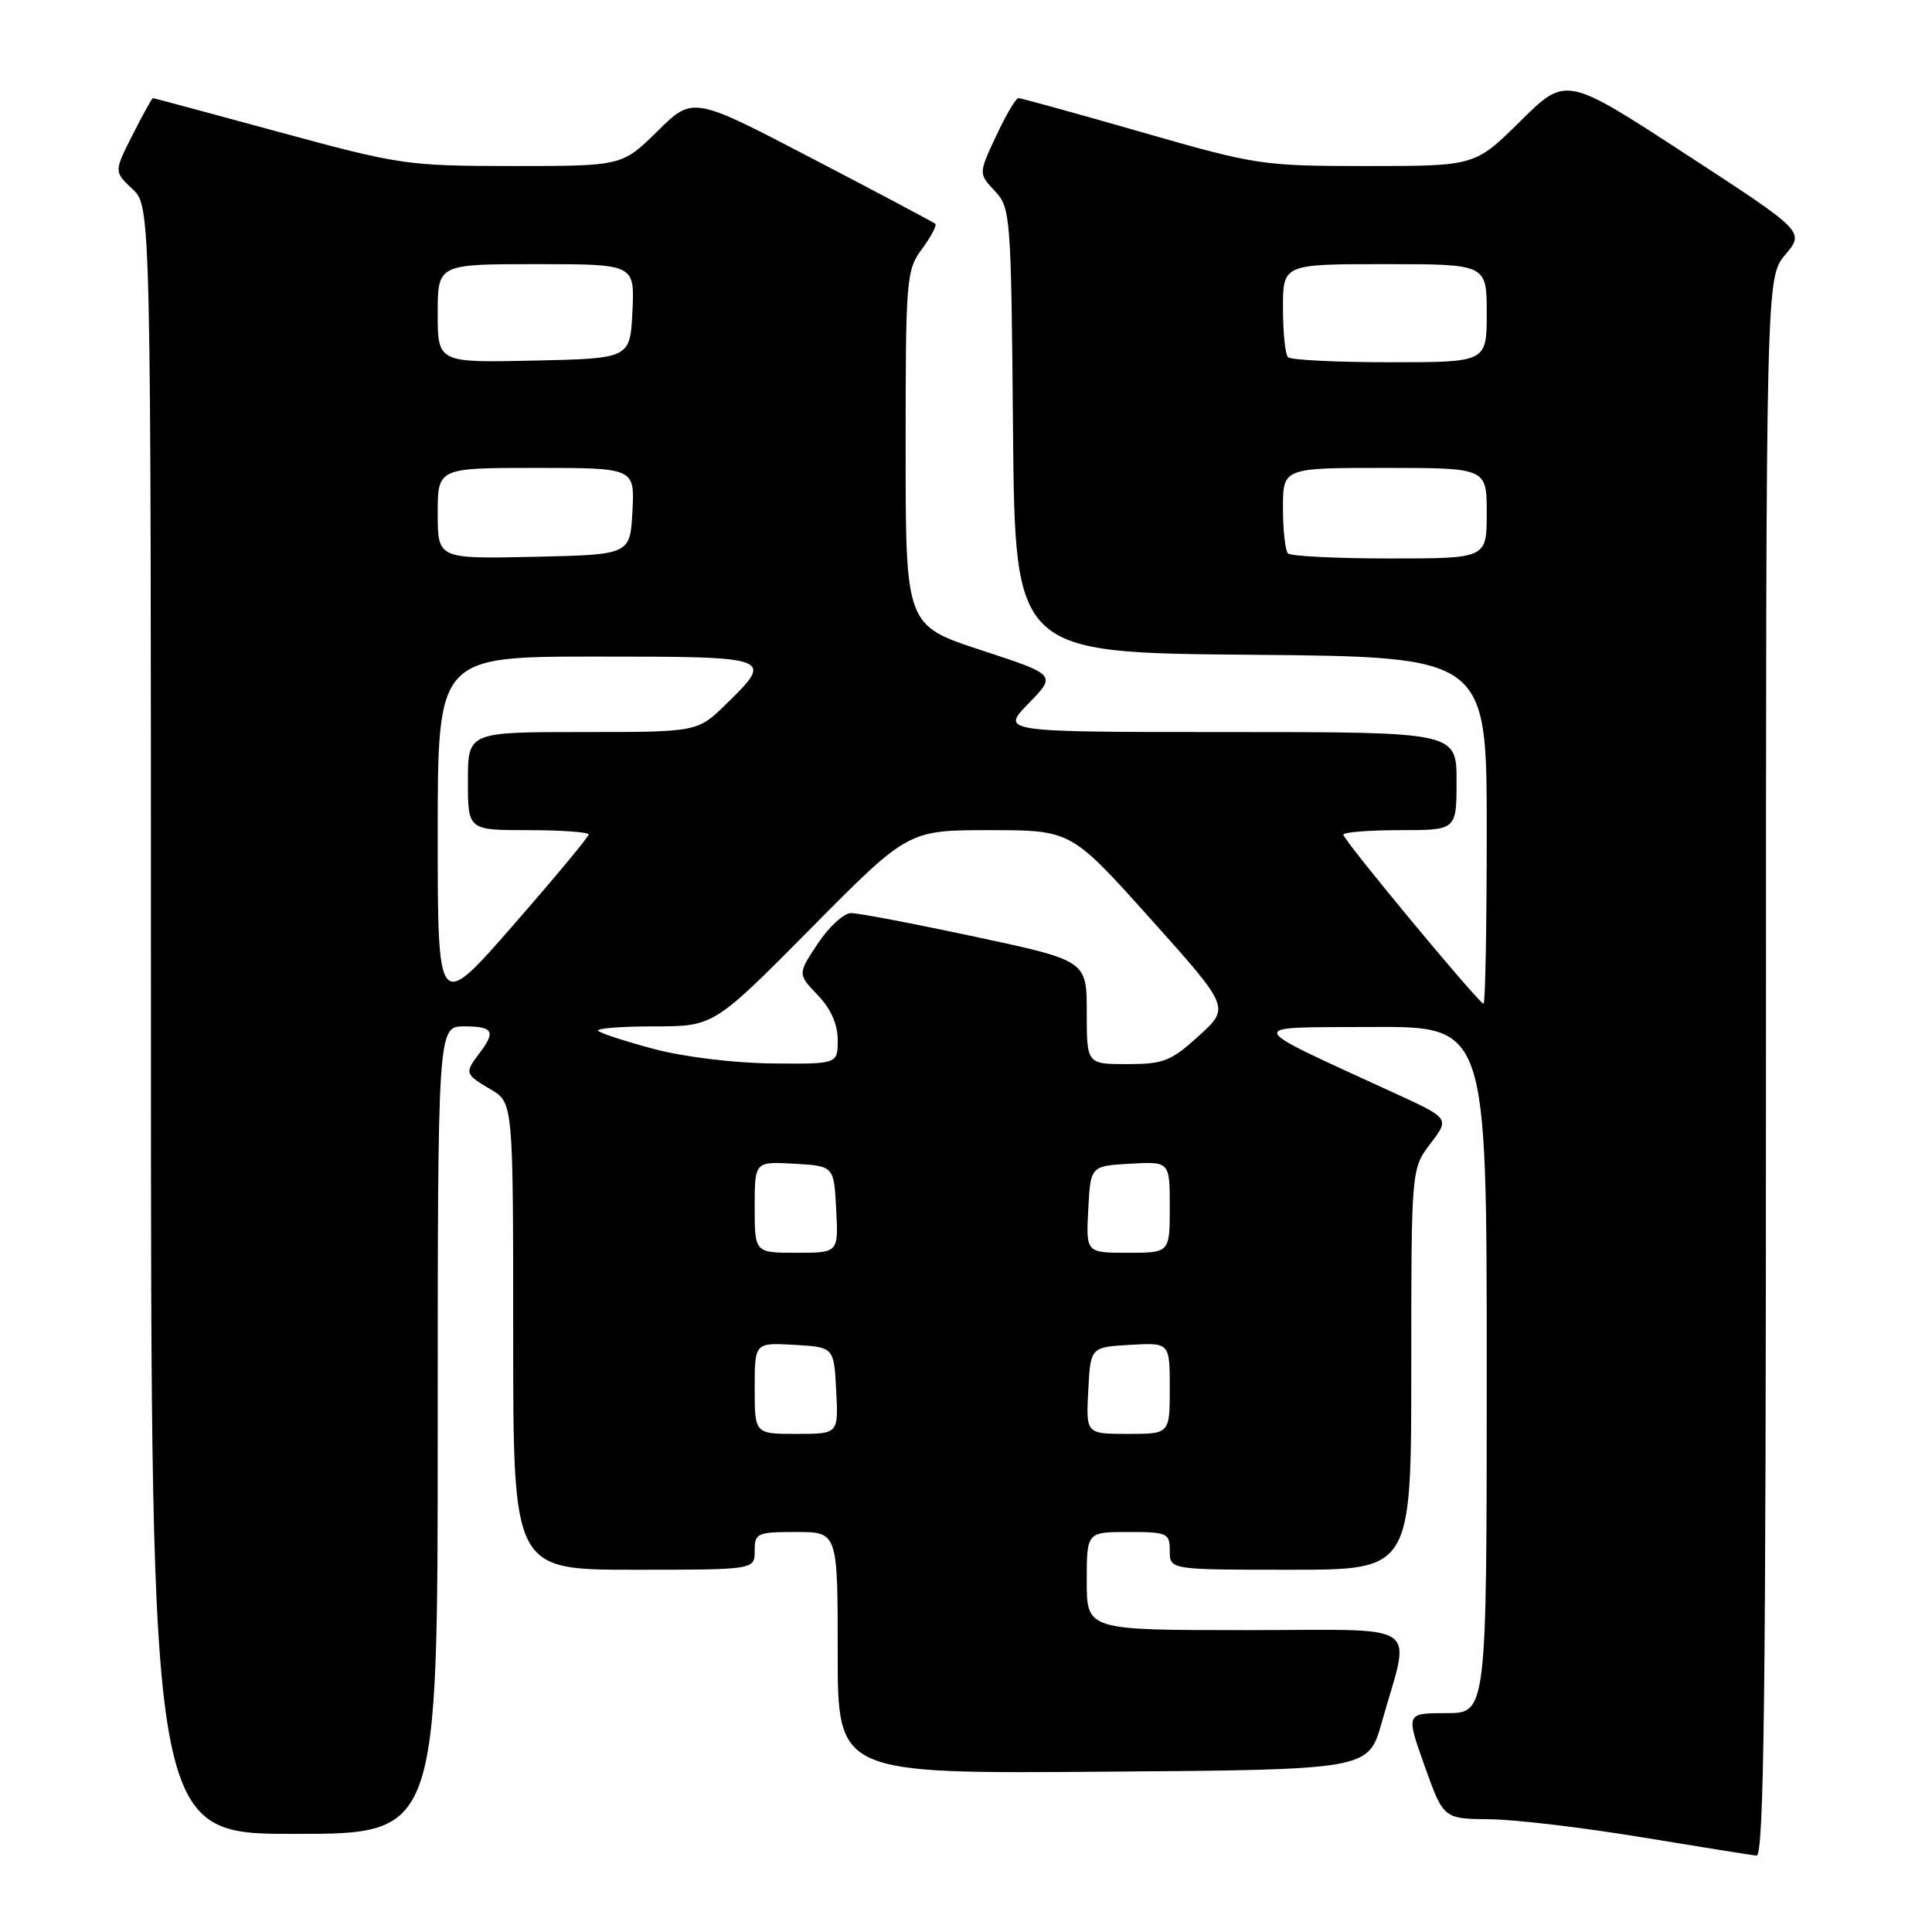 <?xml version="1.0" encoding="UTF-8" standalone="no"?>
<!DOCTYPE svg PUBLIC "-//W3C//DTD SVG 1.1//EN" "http://www.w3.org/Graphics/SVG/1.1/DTD/svg11.dtd" >
<svg xmlns="http://www.w3.org/2000/svg" xmlns:xlink="http://www.w3.org/1999/xlink" version="1.1" viewBox="0 0 256 256">
 <g >
 <path fill="currentColor"
d=" M 234.00 141.39 C 234.00 36.79 234.00 36.79 236.57 33.74 C 239.13 30.69 239.13 30.69 223.32 20.39 C 207.50 10.08 207.50 10.08 201.47 16.04 C 195.45 22.00 195.45 22.00 181.17 22.00 C 167.25 22.00 166.52 21.89 151.23 17.50 C 142.60 15.02 135.28 13.00 134.95 13.00 C 134.61 13.00 133.29 15.25 132.00 18.00 C 129.66 23.00 129.66 23.00 131.81 25.30 C 133.91 27.53 133.98 28.44 134.23 57.05 C 134.50 86.50 134.50 86.50 165.75 86.76 C 197.00 87.03 197.00 87.03 197.00 110.01 C 197.00 122.66 196.81 133.00 196.58 133.00 C 195.99 133.00 178.00 111.32 178.00 110.60 C 178.00 110.27 181.38 110.00 185.50 110.00 C 193.00 110.00 193.00 110.00 193.00 103.50 C 193.00 97.00 193.00 97.00 162.80 97.00 C 132.59 97.00 132.59 97.00 136.29 93.21 C 139.99 89.42 139.99 89.42 130.00 86.15 C 120.00 82.87 120.00 82.87 120.00 59.39 C 120.00 36.84 120.09 35.80 122.18 32.97 C 123.38 31.35 124.16 29.86 123.93 29.65 C 123.69 29.45 116.37 25.56 107.66 21.02 C 91.82 12.75 91.82 12.75 87.13 17.37 C 82.43 22.00 82.43 22.00 67.97 22.00 C 53.95 21.99 52.99 21.85 37.00 17.50 C 27.93 15.03 20.40 13.01 20.27 13.00 C 20.14 13.00 18.92 15.19 17.57 17.87 C 15.10 22.74 15.10 22.74 17.55 25.05 C 20.00 27.35 20.00 27.35 20.00 135.17 C 20.00 243.00 20.00 243.00 39.00 243.00 C 58.00 243.00 58.00 243.00 58.00 189.50 C 58.00 136.00 58.00 136.00 61.50 136.00 C 65.35 136.00 65.73 136.66 63.53 139.56 C 61.54 142.19 61.58 142.32 65.00 144.34 C 68.00 146.11 68.00 146.11 68.00 177.06 C 68.00 208.00 68.00 208.00 84.00 208.00 C 100.00 208.00 100.00 208.00 100.00 205.50 C 100.00 203.14 100.30 203.00 105.50 203.00 C 111.00 203.00 111.00 203.00 111.00 219.01 C 111.00 235.03 111.00 235.03 146.16 234.76 C 181.32 234.50 181.32 234.50 183.08 228.26 C 186.93 214.58 189.01 216.00 165.08 216.00 C 144.00 216.00 144.00 216.00 144.00 209.50 C 144.00 203.00 144.00 203.00 149.50 203.00 C 154.70 203.00 155.00 203.14 155.00 205.50 C 155.00 208.00 155.00 208.00 171.00 208.00 C 187.00 208.00 187.00 208.00 187.00 181.43 C 187.00 154.87 187.00 154.87 189.54 151.53 C 192.09 148.20 192.09 148.20 184.80 144.85 C 164.46 135.51 164.69 136.16 181.75 136.08 C 197.00 136.00 197.00 136.00 197.00 181.50 C 197.00 227.00 197.00 227.00 191.64 227.00 C 186.28 227.00 186.28 227.00 188.77 234.00 C 191.27 241.00 191.27 241.00 197.38 241.06 C 200.75 241.09 209.80 242.17 217.50 243.44 C 225.20 244.71 232.06 245.81 232.75 245.88 C 233.74 245.98 234.00 224.48 234.00 141.39 Z  M 100.00 183.95 C 100.00 177.90 100.00 177.90 105.25 178.20 C 110.50 178.50 110.50 178.50 110.80 184.25 C 111.10 190.00 111.10 190.00 105.55 190.00 C 100.00 190.00 100.00 190.00 100.00 183.95 Z  M 144.20 184.25 C 144.50 178.50 144.50 178.50 149.75 178.20 C 155.00 177.90 155.00 177.90 155.00 183.95 C 155.00 190.00 155.00 190.00 149.45 190.00 C 143.90 190.00 143.90 190.00 144.20 184.25 Z  M 100.00 159.95 C 100.00 153.90 100.00 153.90 105.25 154.20 C 110.50 154.50 110.50 154.50 110.80 160.25 C 111.10 166.00 111.10 166.00 105.55 166.00 C 100.00 166.00 100.00 166.00 100.00 159.95 Z  M 144.20 160.25 C 144.50 154.50 144.50 154.50 149.75 154.20 C 155.00 153.90 155.00 153.90 155.00 159.95 C 155.00 166.00 155.00 166.00 149.45 166.00 C 143.90 166.00 143.90 166.00 144.20 160.25 Z  M 86.67 139.00 C 82.92 138.00 79.58 136.92 79.26 136.59 C 78.93 136.27 82.25 136.00 86.63 136.00 C 94.59 136.00 94.59 136.00 107.46 123.00 C 120.33 110.00 120.33 110.00 131.13 110.00 C 141.92 110.00 141.92 110.00 152.45 121.75 C 162.98 133.50 162.98 133.50 158.86 137.25 C 155.17 140.61 154.18 141.00 149.37 141.00 C 144.00 141.00 144.00 141.00 144.00 134.15 C 144.00 127.29 144.00 127.29 129.25 124.13 C 121.14 122.40 113.72 120.98 112.76 120.99 C 111.81 120.99 109.83 122.82 108.36 125.03 C 105.69 129.07 105.69 129.07 108.34 131.84 C 110.09 133.66 111.00 135.71 111.00 137.80 C 111.00 141.00 111.00 141.00 102.25 140.91 C 97.25 140.86 90.57 140.04 86.67 139.00 Z  M 58.00 110.52 C 58.00 87.00 58.00 87.00 79.00 87.00 C 102.48 87.00 102.61 87.05 96.21 93.30 C 92.42 97.00 92.42 97.00 77.21 97.00 C 62.00 97.00 62.00 97.00 62.00 103.50 C 62.00 110.00 62.00 110.00 70.00 110.00 C 74.40 110.00 78.00 110.26 78.00 110.57 C 78.00 110.89 73.50 116.30 68.00 122.60 C 58.00 134.05 58.00 134.05 58.00 110.52 Z  M 58.00 68.03 C 58.00 62.00 58.00 62.00 71.05 62.00 C 84.10 62.00 84.10 62.00 83.80 67.75 C 83.50 73.50 83.50 73.50 70.75 73.78 C 58.00 74.06 58.00 74.06 58.00 68.03 Z  M 170.67 73.33 C 170.30 72.97 170.00 70.27 170.00 67.33 C 170.00 62.00 170.00 62.00 183.50 62.00 C 197.00 62.00 197.00 62.00 197.00 68.00 C 197.00 74.00 197.00 74.00 184.17 74.00 C 177.11 74.00 171.03 73.70 170.67 73.33 Z  M 58.00 41.53 C 58.00 35.00 58.00 35.00 71.05 35.00 C 84.10 35.00 84.10 35.00 83.80 41.25 C 83.50 47.50 83.50 47.50 70.75 47.78 C 58.00 48.06 58.00 48.06 58.00 41.53 Z  M 170.67 47.33 C 170.30 46.97 170.00 44.04 170.00 40.83 C 170.00 35.00 170.00 35.00 183.50 35.00 C 197.00 35.00 197.00 35.00 197.00 41.50 C 197.00 48.00 197.00 48.00 184.17 48.00 C 177.11 48.00 171.03 47.70 170.67 47.33 Z "/>
</g>
</svg>